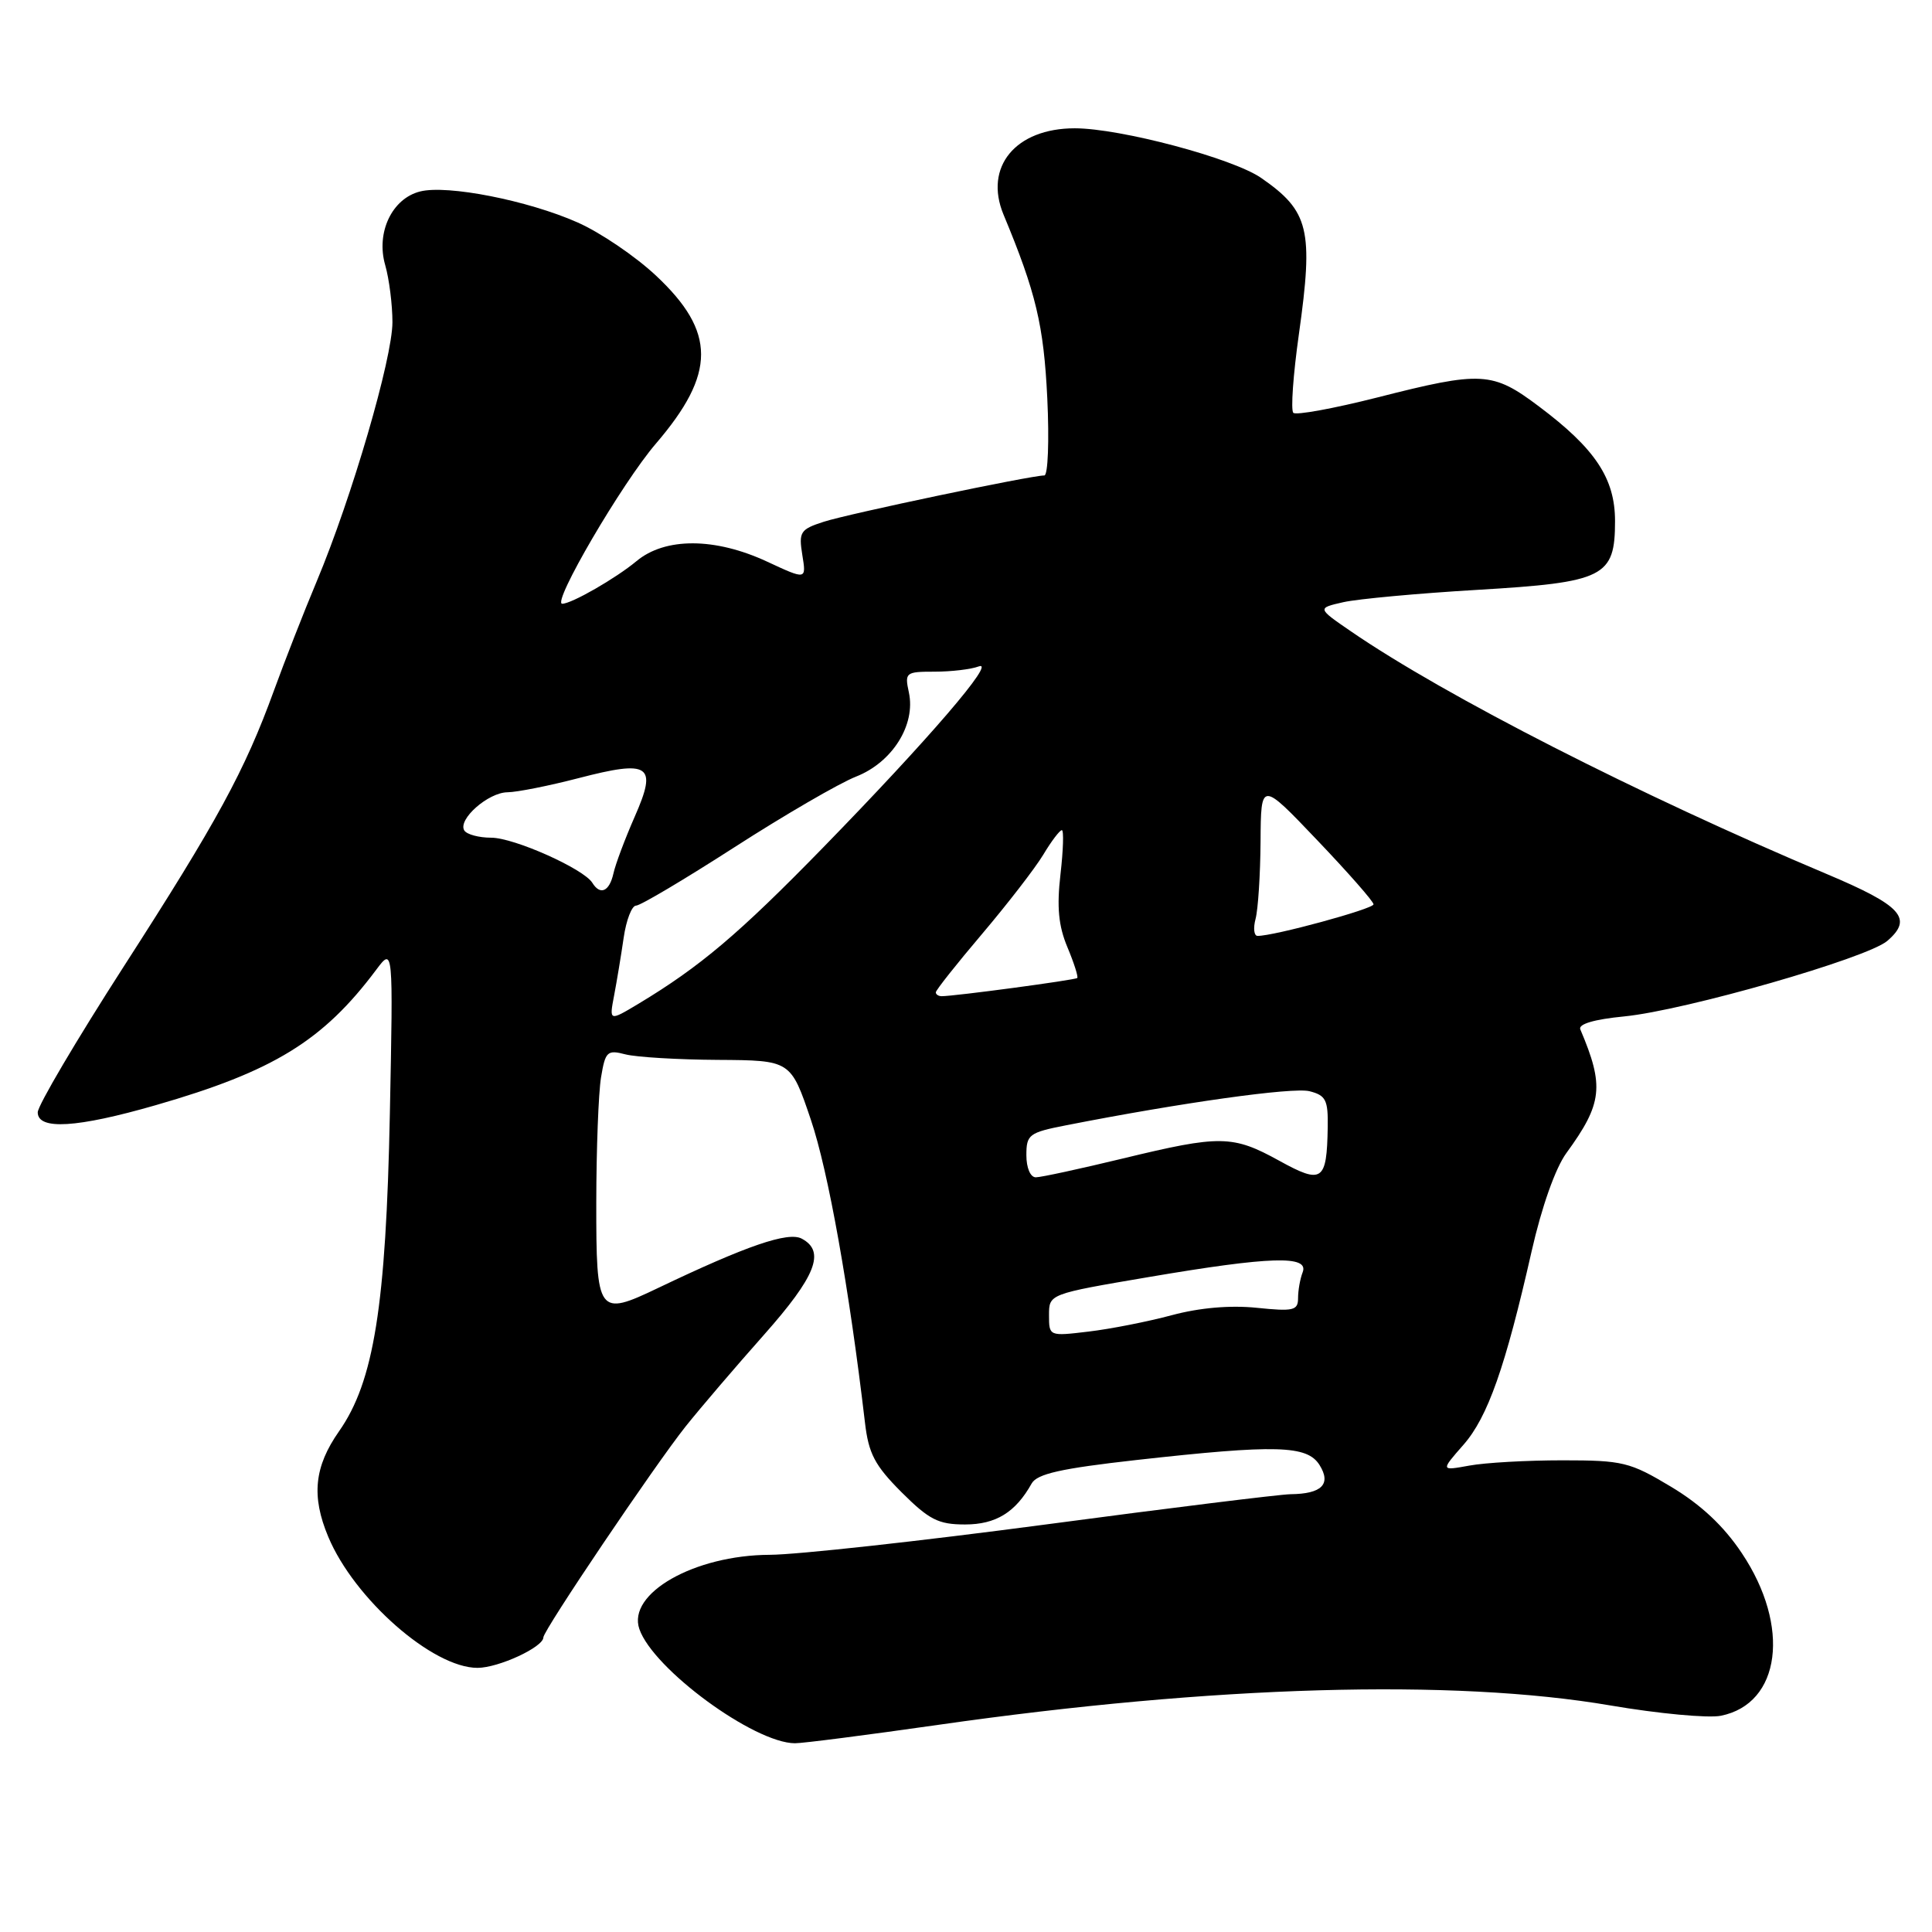 <?xml version="1.0" encoding="UTF-8" standalone="no"?>
<!DOCTYPE svg PUBLIC "-//W3C//DTD SVG 1.1//EN" "http://www.w3.org/Graphics/SVG/1.1/DTD/svg11.dtd" >
<svg xmlns="http://www.w3.org/2000/svg" xmlns:xlink="http://www.w3.org/1999/xlink" version="1.1" viewBox="0 0 256 256">
 <g >
 <path fill="currentColor"
d=" M 124.33 228.55 C 160.78 223.34 192.56 222.42 213.38 225.98 C 219.75 227.07 226.33 227.68 228.01 227.35 C 235.97 225.76 237.30 215.51 230.80 205.80 C 228.40 202.20 225.39 199.38 221.42 197.00 C 215.97 193.73 215.03 193.50 207.04 193.50 C 202.34 193.50 196.79 193.81 194.69 194.20 C 190.89 194.89 190.89 194.89 193.90 191.46 C 197.14 187.78 199.47 181.15 202.95 165.79 C 204.28 159.92 206.10 154.78 207.55 152.79 C 212.34 146.22 212.60 143.92 209.40 136.40 C 209.10 135.70 211.21 135.07 215.22 134.68 C 223.31 133.88 247.38 126.97 250.07 124.68 C 253.54 121.70 252.00 120.00 242.00 115.79 C 217.23 105.35 191.46 92.21 179.01 83.66 C 174.52 80.58 174.52 80.58 178.01 79.79 C 179.93 79.36 187.91 78.62 195.75 78.16 C 212.61 77.16 214.00 76.46 214.00 69.04 C 214.00 63.40 211.39 59.46 203.94 53.87 C 197.76 49.22 196.35 49.14 182.49 52.67 C 176.72 54.13 171.71 55.05 171.37 54.70 C 171.02 54.35 171.35 49.66 172.11 44.28 C 174.06 30.41 173.47 27.98 167.10 23.57 C 163.32 20.96 148.43 17.00 142.41 17.00 C 134.57 17.00 130.35 22.11 132.97 28.43 C 137.28 38.78 138.30 43.09 138.77 52.75 C 139.04 58.39 138.86 63.00 138.38 63.00 C 136.60 63.00 112.40 68.08 109.14 69.14 C 106.04 70.14 105.82 70.49 106.31 73.53 C 106.85 76.84 106.85 76.84 101.67 74.43 C 94.76 71.21 88.13 71.18 84.33 74.36 C 81.60 76.63 75.74 80.00 74.50 80.00 C 73.07 80.00 82.43 63.99 86.92 58.77 C 94.89 49.47 94.89 43.98 86.91 36.51 C 84.18 33.95 79.50 30.78 76.52 29.47 C 69.96 26.56 59.27 24.46 55.67 25.37 C 51.94 26.30 49.80 30.82 51.04 35.12 C 51.57 36.97 52.00 40.38 52.00 42.69 C 52.00 47.49 46.62 65.92 41.98 77.00 C 40.25 81.12 37.70 87.65 36.30 91.50 C 32.43 102.14 28.78 108.84 16.37 128.11 C 10.12 137.83 5.00 146.50 5.00 147.39 C 5.00 149.77 10.20 149.45 20.64 146.44 C 36.24 141.95 42.81 137.91 49.85 128.50 C 52.10 125.50 52.10 125.50 51.66 147.50 C 51.15 173.05 49.54 183.08 44.92 189.66 C 41.64 194.34 41.24 198.25 43.49 203.62 C 46.93 211.86 57.33 221.00 63.27 221.00 C 66.05 221.00 72.00 218.25 72.00 216.96 C 72.00 216.03 86.79 194.11 90.85 189.01 C 92.83 186.53 97.50 181.07 101.23 176.87 C 108.12 169.10 109.41 165.82 106.24 164.13 C 104.44 163.16 98.92 165.06 87.21 170.66 C 79.21 174.48 79.00 174.20 79.01 159.28 C 79.02 152.25 79.30 144.82 79.64 142.76 C 80.21 139.32 80.46 139.08 82.88 139.71 C 84.32 140.08 89.84 140.41 95.14 140.44 C 104.78 140.50 104.78 140.50 107.45 148.39 C 109.75 155.20 112.52 170.70 114.61 188.48 C 115.09 192.62 115.91 194.17 119.46 197.73 C 123.12 201.38 124.34 202.00 127.87 202.00 C 131.96 202.00 134.56 200.40 136.70 196.57 C 137.42 195.29 140.59 194.58 150.57 193.46 C 169.13 191.39 173.21 191.50 174.85 194.13 C 176.43 196.66 175.14 197.95 171.00 197.99 C 169.62 198.01 155.00 199.81 138.50 202.01 C 122.00 204.20 105.58 206.01 102.00 206.02 C 92.00 206.06 83.08 211.14 84.72 215.86 C 86.55 221.16 99.91 230.96 105.33 230.99 C 106.33 231.00 114.88 229.90 124.33 228.55 Z  M 139.00 174.26 C 139.00 171.46 139.00 171.46 152.25 169.21 C 168.37 166.47 173.48 166.32 172.61 168.58 C 172.27 169.45 172.00 170.99 172.00 172.01 C 172.00 173.65 171.39 173.79 166.52 173.29 C 163.02 172.93 158.95 173.28 155.27 174.27 C 152.10 175.12 147.14 176.10 144.25 176.44 C 139.01 177.07 139.00 177.06 139.00 174.26 Z  M 169.50 153.80 C 163.33 150.40 161.70 150.38 148.81 153.50 C 143.14 154.87 137.94 156.00 137.25 156.00 C 136.53 156.00 136.00 154.75 136.00 153.07 C 136.00 150.33 136.35 150.07 141.25 149.11 C 156.57 146.10 171.31 144.04 173.51 144.59 C 175.68 145.14 175.99 145.75 175.93 149.36 C 175.81 156.54 175.21 156.95 169.50 153.80 Z  M 81.37 131.92 C 81.73 130.04 82.30 126.59 82.64 124.25 C 82.98 121.91 83.72 120.00 84.28 120.00 C 84.85 120.00 90.72 116.51 97.34 112.25 C 103.96 107.99 111.20 103.78 113.44 102.90 C 118.24 101.01 121.36 96.05 120.43 91.75 C 119.86 89.11 120.00 89.00 123.84 89.00 C 126.04 89.00 128.66 88.69 129.67 88.31 C 132.15 87.37 123.04 97.97 109.04 112.33 C 97.87 123.78 92.78 128.08 84.61 133.00 C 80.72 135.33 80.72 135.33 81.37 131.92 Z  M 124.00 131.49 C 124.00 131.21 126.76 127.72 130.14 123.74 C 133.51 119.76 137.16 115.04 138.24 113.25 C 139.31 111.46 140.42 110.00 140.70 110.00 C 140.97 110.00 140.89 112.63 140.52 115.84 C 140.02 120.17 140.25 122.67 141.43 125.49 C 142.31 127.59 142.90 129.44 142.74 129.59 C 142.47 129.86 126.50 132.00 124.78 132.00 C 124.35 132.00 124.00 131.77 124.00 131.49 Z  M 166.37 121.75 C 166.70 120.51 167.00 115.90 167.03 111.50 C 167.08 103.50 167.08 103.50 174.54 111.33 C 178.64 115.63 182.00 119.45 182.00 119.83 C 182.00 120.43 168.73 124.05 166.63 124.01 C 166.16 124.01 166.04 122.99 166.37 121.75 Z  M 78.49 116.98 C 77.34 115.12 68.11 111.00 65.09 111.00 C 63.46 111.00 61.85 110.57 61.52 110.04 C 60.63 108.58 64.69 105.00 67.25 104.98 C 68.49 104.97 72.72 104.13 76.65 103.11 C 86.12 100.65 87.13 101.34 84.11 108.20 C 82.83 111.11 81.55 114.51 81.28 115.75 C 80.74 118.14 79.53 118.67 78.49 116.98 Z "/>
</g>
</svg>